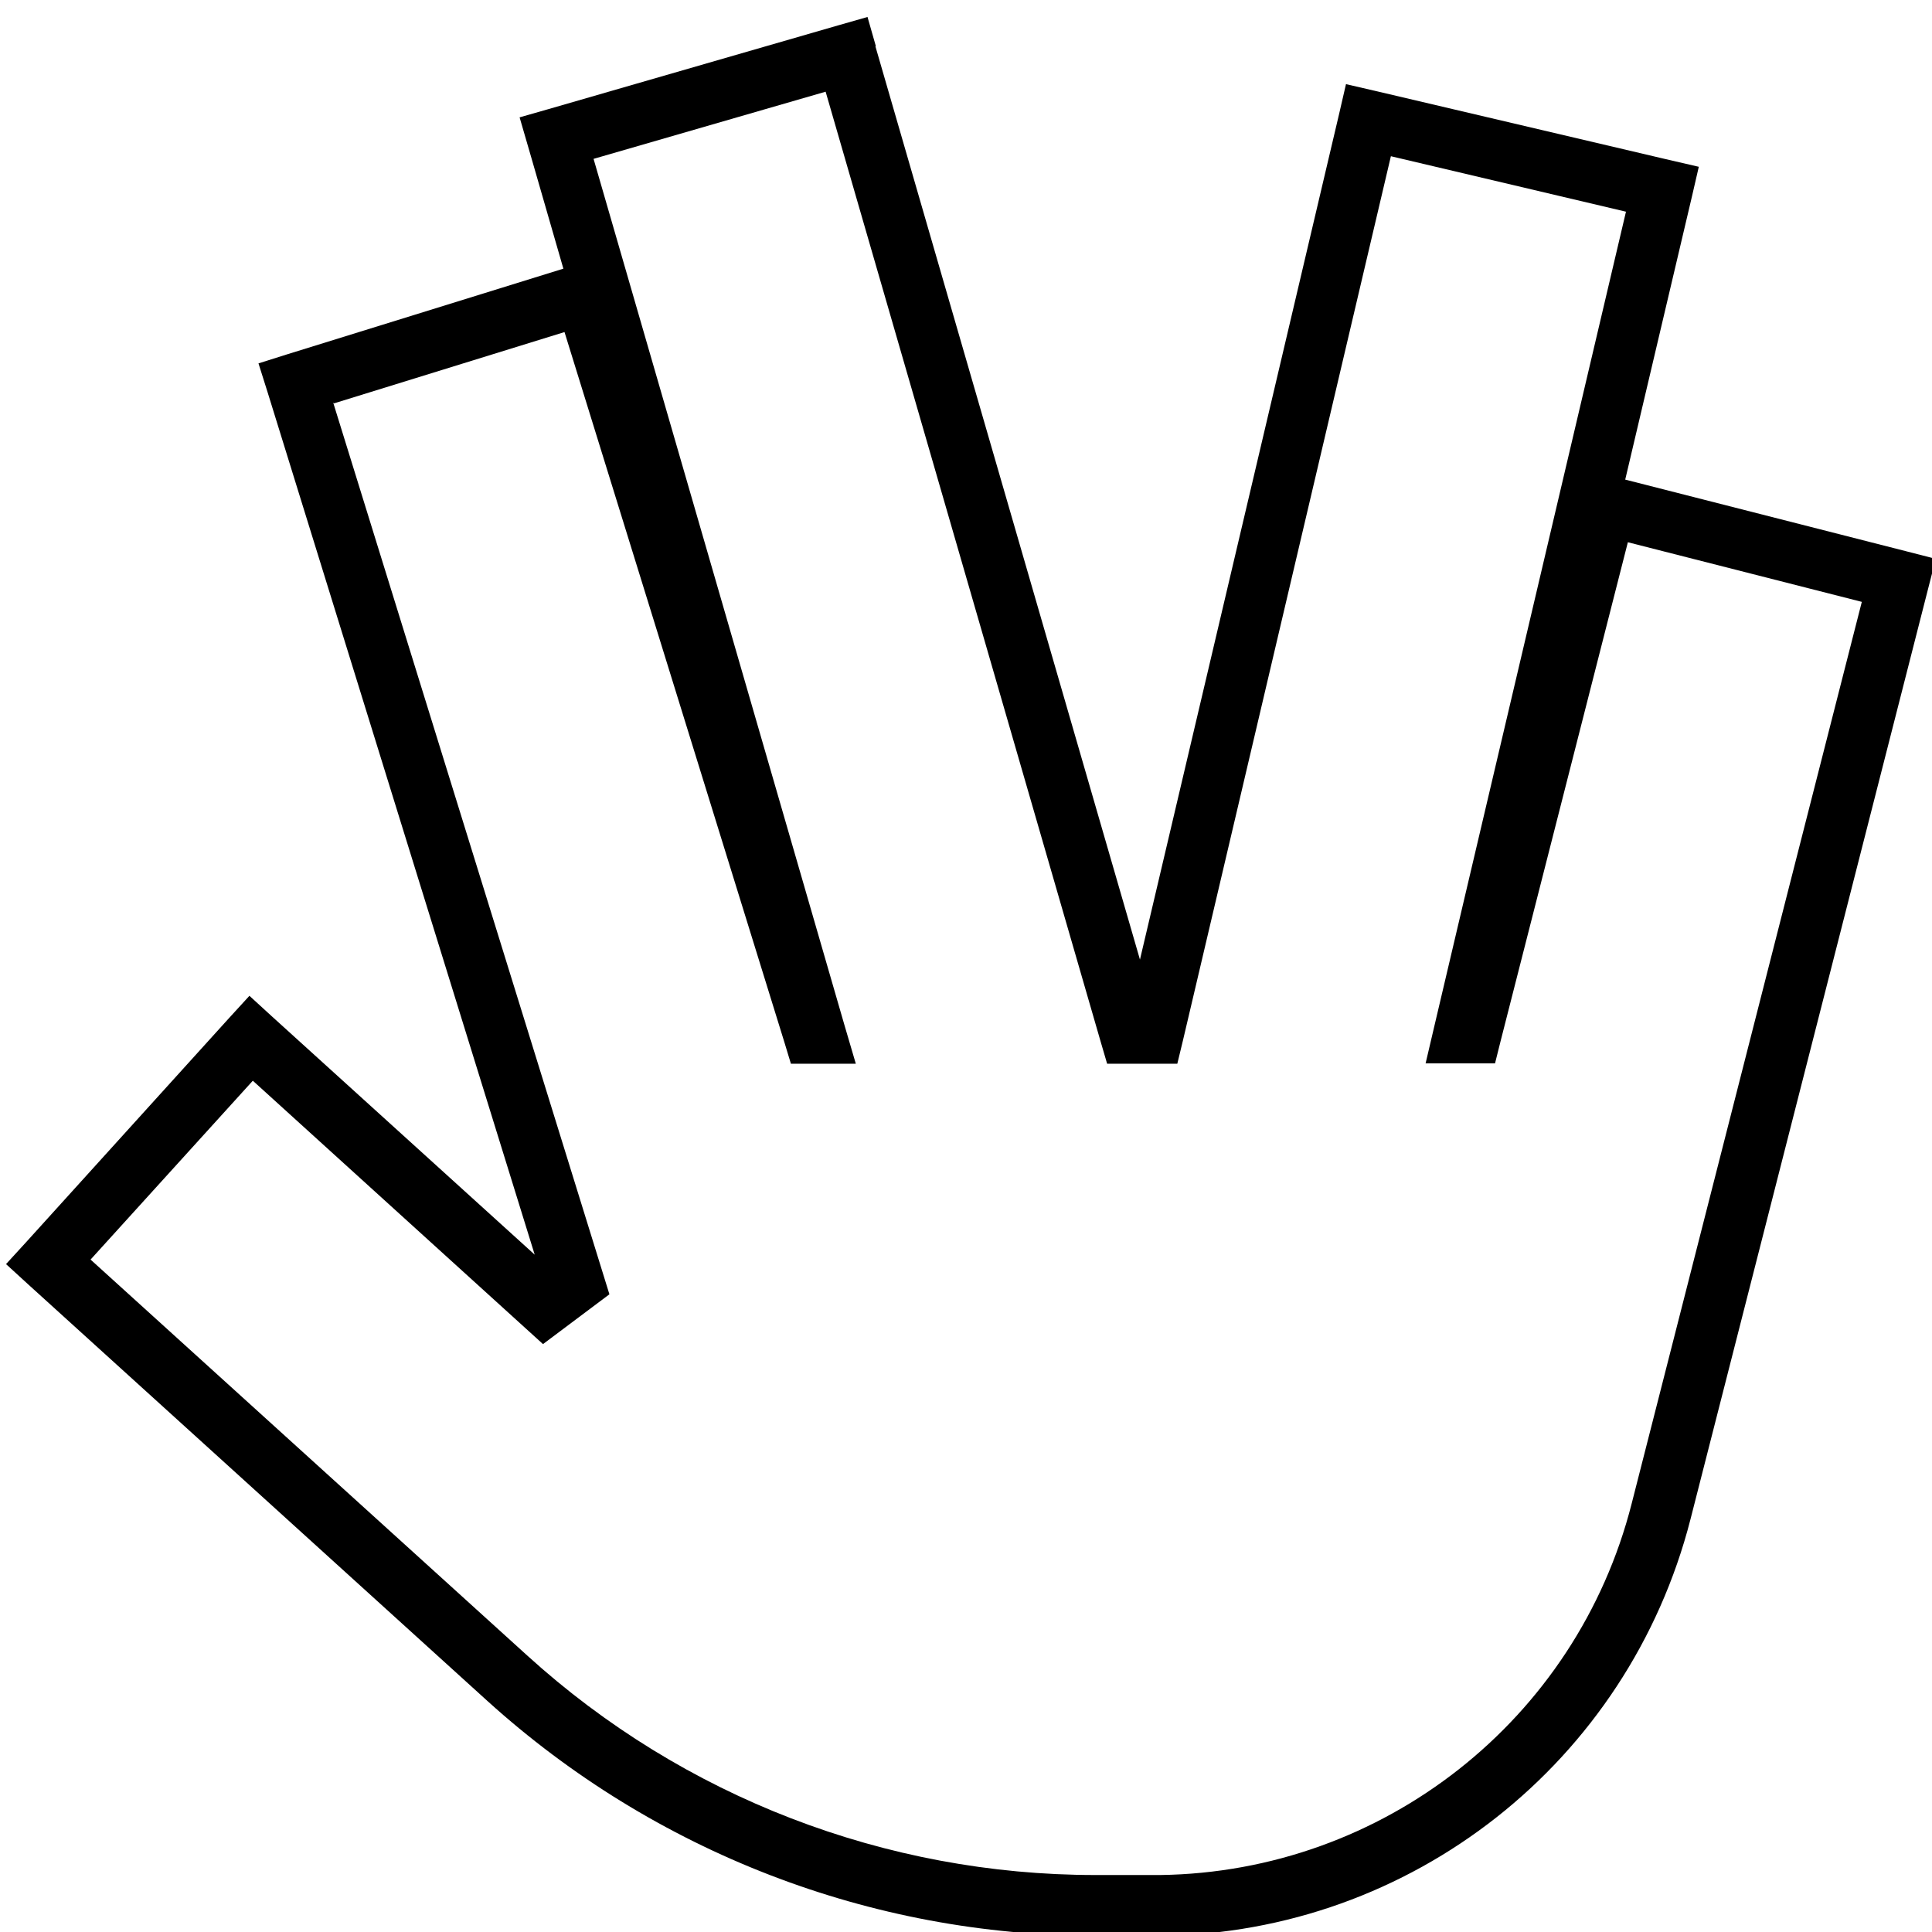 <svg xmlns="http://www.w3.org/2000/svg" viewBox="0 0 512 512"><!--! Font Awesome Pro 7.0.1 by @fontawesome - https://fontawesome.com License - https://fontawesome.com/license (Commercial License) Copyright 2025 Fonticons, Inc. --><path fill="currentColor" d="M232.1 12.2l-2.2-7.7-7.7 2.2-76.8 22.2-7.7 2.2c.3 1 4.2 14.4 11.6 40.1l-73.2 22.7-7.6 2.4 2.4 7.6 70.8 228.6-69.7-63.2-5.9-5.4-5.4 5.9-53.7 59.3-5.4 5.9 5.9 5.4 121.7 110.4c44.2 40 101.6 62.2 161.2 62.2l15.8 0 1.6 0 0 0C374 512.2 431.5 467 448 402.6l63-246.7 2-7.8-7.8-2-74.5-19 17.7-75.1 1.8-7.8-7.8-1.8-77.9-18.3-7.8-1.8-1.8 7.8-52.8 224.2-70.1-242zM88.5 106.9l61.1-18.9 58.3 188.3 1.7 5.6 17.2 0-3-10.2-66.5-229.6 61.5-17.8 72.9 251.8 1.7 5.8 18.6 0 1.5-6.2 55.1-234.3 62.3 14.7-50.8 215.9-2.3 9.8 18.4 0 1.5-6 33.7-132.1 62 15.8-61 239c-14.6 57.3-65.9 97.6-124.9 98.4l0 0-1.5 0-15.7 0c-55.6 0-109.3-20.7-150.5-58.1l-115.8-105 43-47.4 76.9 69.8 17.6-13.2-73.2-236.3z"/></svg>